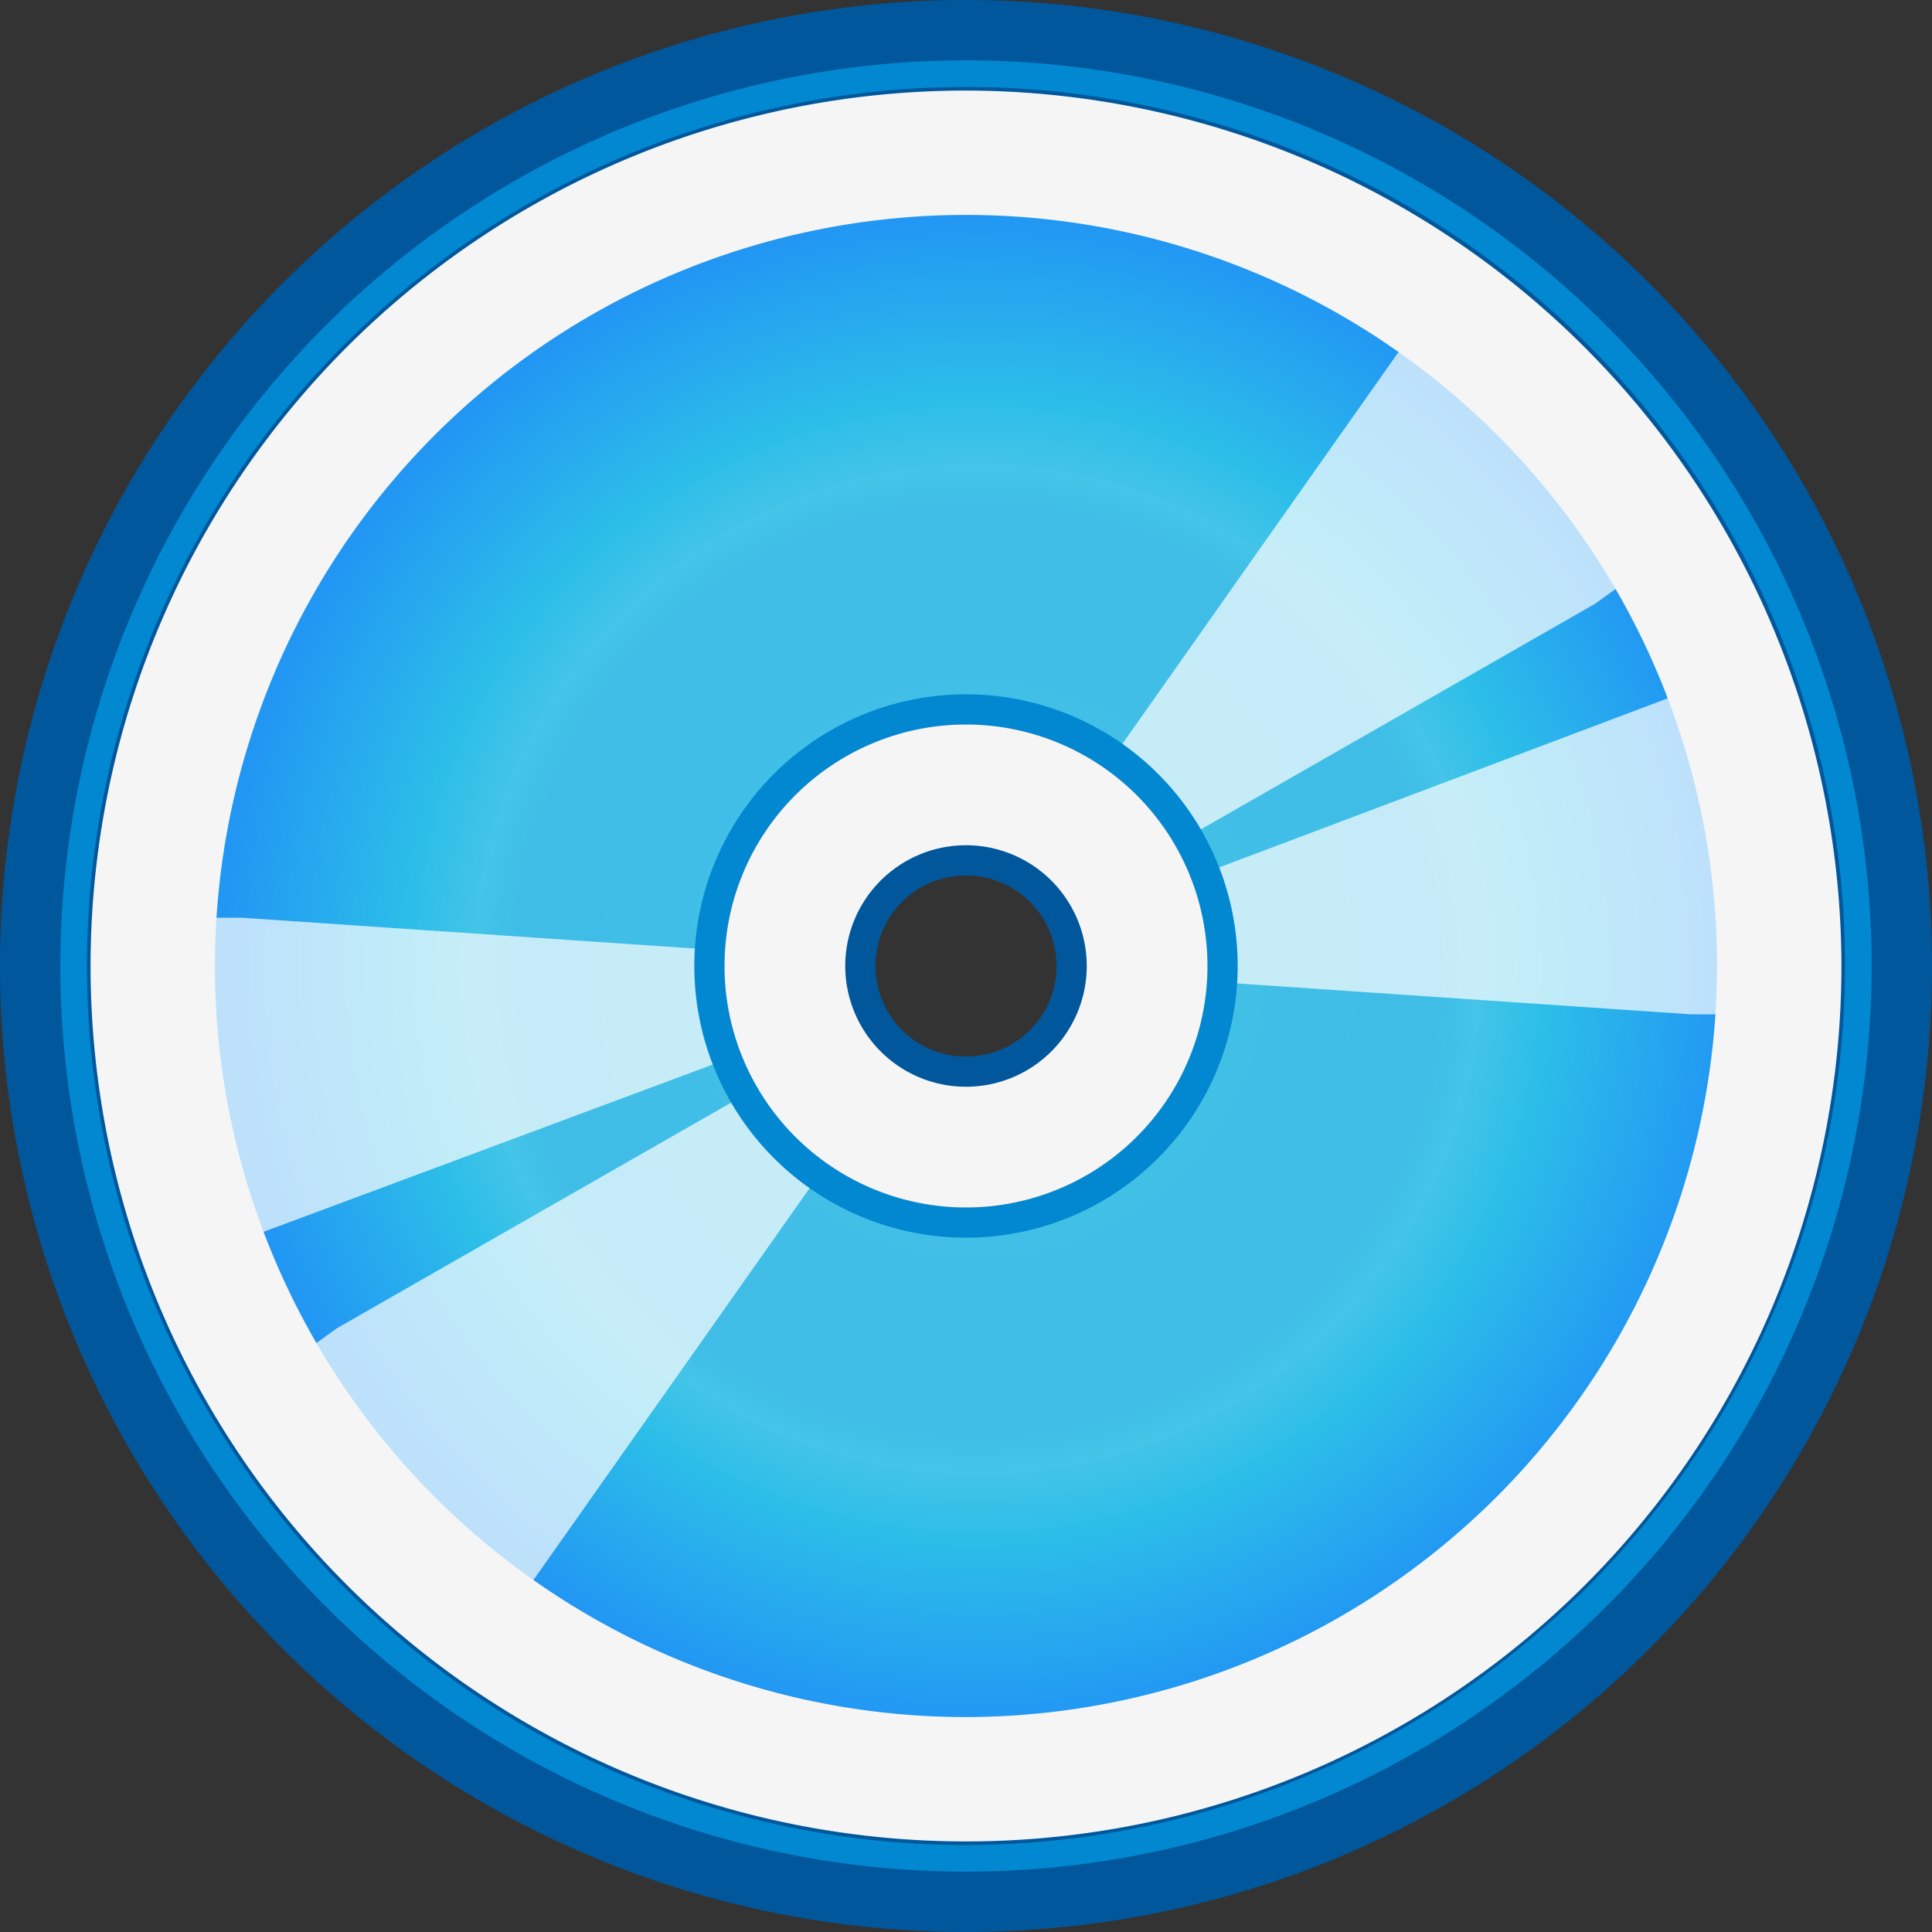 <svg id="其他" xmlns="http://www.w3.org/2000/svg" xmlns:xlink="http://www.w3.org/1999/xlink" viewBox="0 0 16 16"><rect x="0" y="0" width="16" height="16" fill="#333333" stroke="none"/><defs><style>.cls-1{fill:#01579b;}.cls-2{fill:#0288d1;}.cls-3{fill:url(#radial-gradient);}.cls-4{opacity:0.7;}.cls-4,.cls-6{isolation:isolate;}.cls-5{fill:#fff;}.cls-6{fill:#f5f5f5;}</style><radialGradient id="radial-gradient" cx="21.62" cy="7.29" r="6.54" gradientTransform="translate(-12.66 1.03) scale(0.96)" gradientUnits="userSpaceOnUse"><stop offset="0" stop-color="#4dd0e1"/><stop offset="0.39" stop-color="#40bee7"/><stop offset="0.61" stop-color="#3fbde7"/><stop offset="0.66" stop-color="#44c4e8"/><stop offset="0.75" stop-color="#2cbee8"/><stop offset="1" stop-color="#2196f3"/></radialGradient></defs><title>画板 26</title><g id="光盘"><path class="cls-1" d="M8,16a8,8,0,1,1,8-8A8,8,0,0,1,8,16ZM8,7.25A.75.75,0,1,0,8.75,8,.75.75,0,0,0,8,7.25Z"/><path class="cls-2" d="M8,.5A7.5,7.5,0,1,0,15.5,8,7.5,7.5,0,0,0,8,.5ZM8,15.28A7.28,7.28,0,1,1,15.28,8,7.29,7.29,0,0,1,8,15.28Z"/><path class="cls-3" d="M8,1.75A6.25,6.25,0,1,0,14.25,8,6.26,6.26,0,0,0,8,1.75Zm0,8.44A2.19,2.19,0,1,1,10.19,8,2.19,2.19,0,0,1,8,10.19Z"/><g class="cls-4"><path class="cls-5" d="M10.18,8.14,14,8.4h.22a6.28,6.28,0,0,0-.4-2.62L10,7.22A2.21,2.21,0,0,1,10.18,8.14Z"/><path class="cls-5" d="M5.82,7.86,2,7.6H1.76a6.28,6.28,0,0,0,.4,2.61L6,8.78A2.21,2.21,0,0,1,5.82,7.86Z"/></g><g class="cls-4"><path class="cls-5" d="M9.89,6.9,13.21,5l.18-.13A6.29,6.29,0,0,0,11.6,2.89L9.26,6.21A2.19,2.19,0,0,1,9.89,6.9Z"/><path class="cls-5" d="M6.11,9.1,2.79,11l-.18.13A6.29,6.29,0,0,0,4.4,13.11L6.74,9.79A2.19,2.19,0,0,1,6.11,9.1Z"/></g><path class="cls-6" d="M8,.75A7.25,7.25,0,1,0,15.25,8,7.26,7.26,0,0,0,8,.75ZM8,14.22A6.22,6.22,0,1,1,14.22,8,6.23,6.23,0,0,1,8,14.22Z"/><path class="cls-2" d="M8,5.75A2.25,2.25,0,1,0,10.25,8,2.25,2.25,0,0,0,8,5.75ZM8,10a2,2,0,1,1,2-2A2,2,0,0,1,8,10Z"/><path class="cls-6" d="M8,6a2,2,0,1,0,2,2A2,2,0,0,0,8,6ZM8,9A1,1,0,1,1,9,8,1,1,0,0,1,8,9Z"/></g></svg>